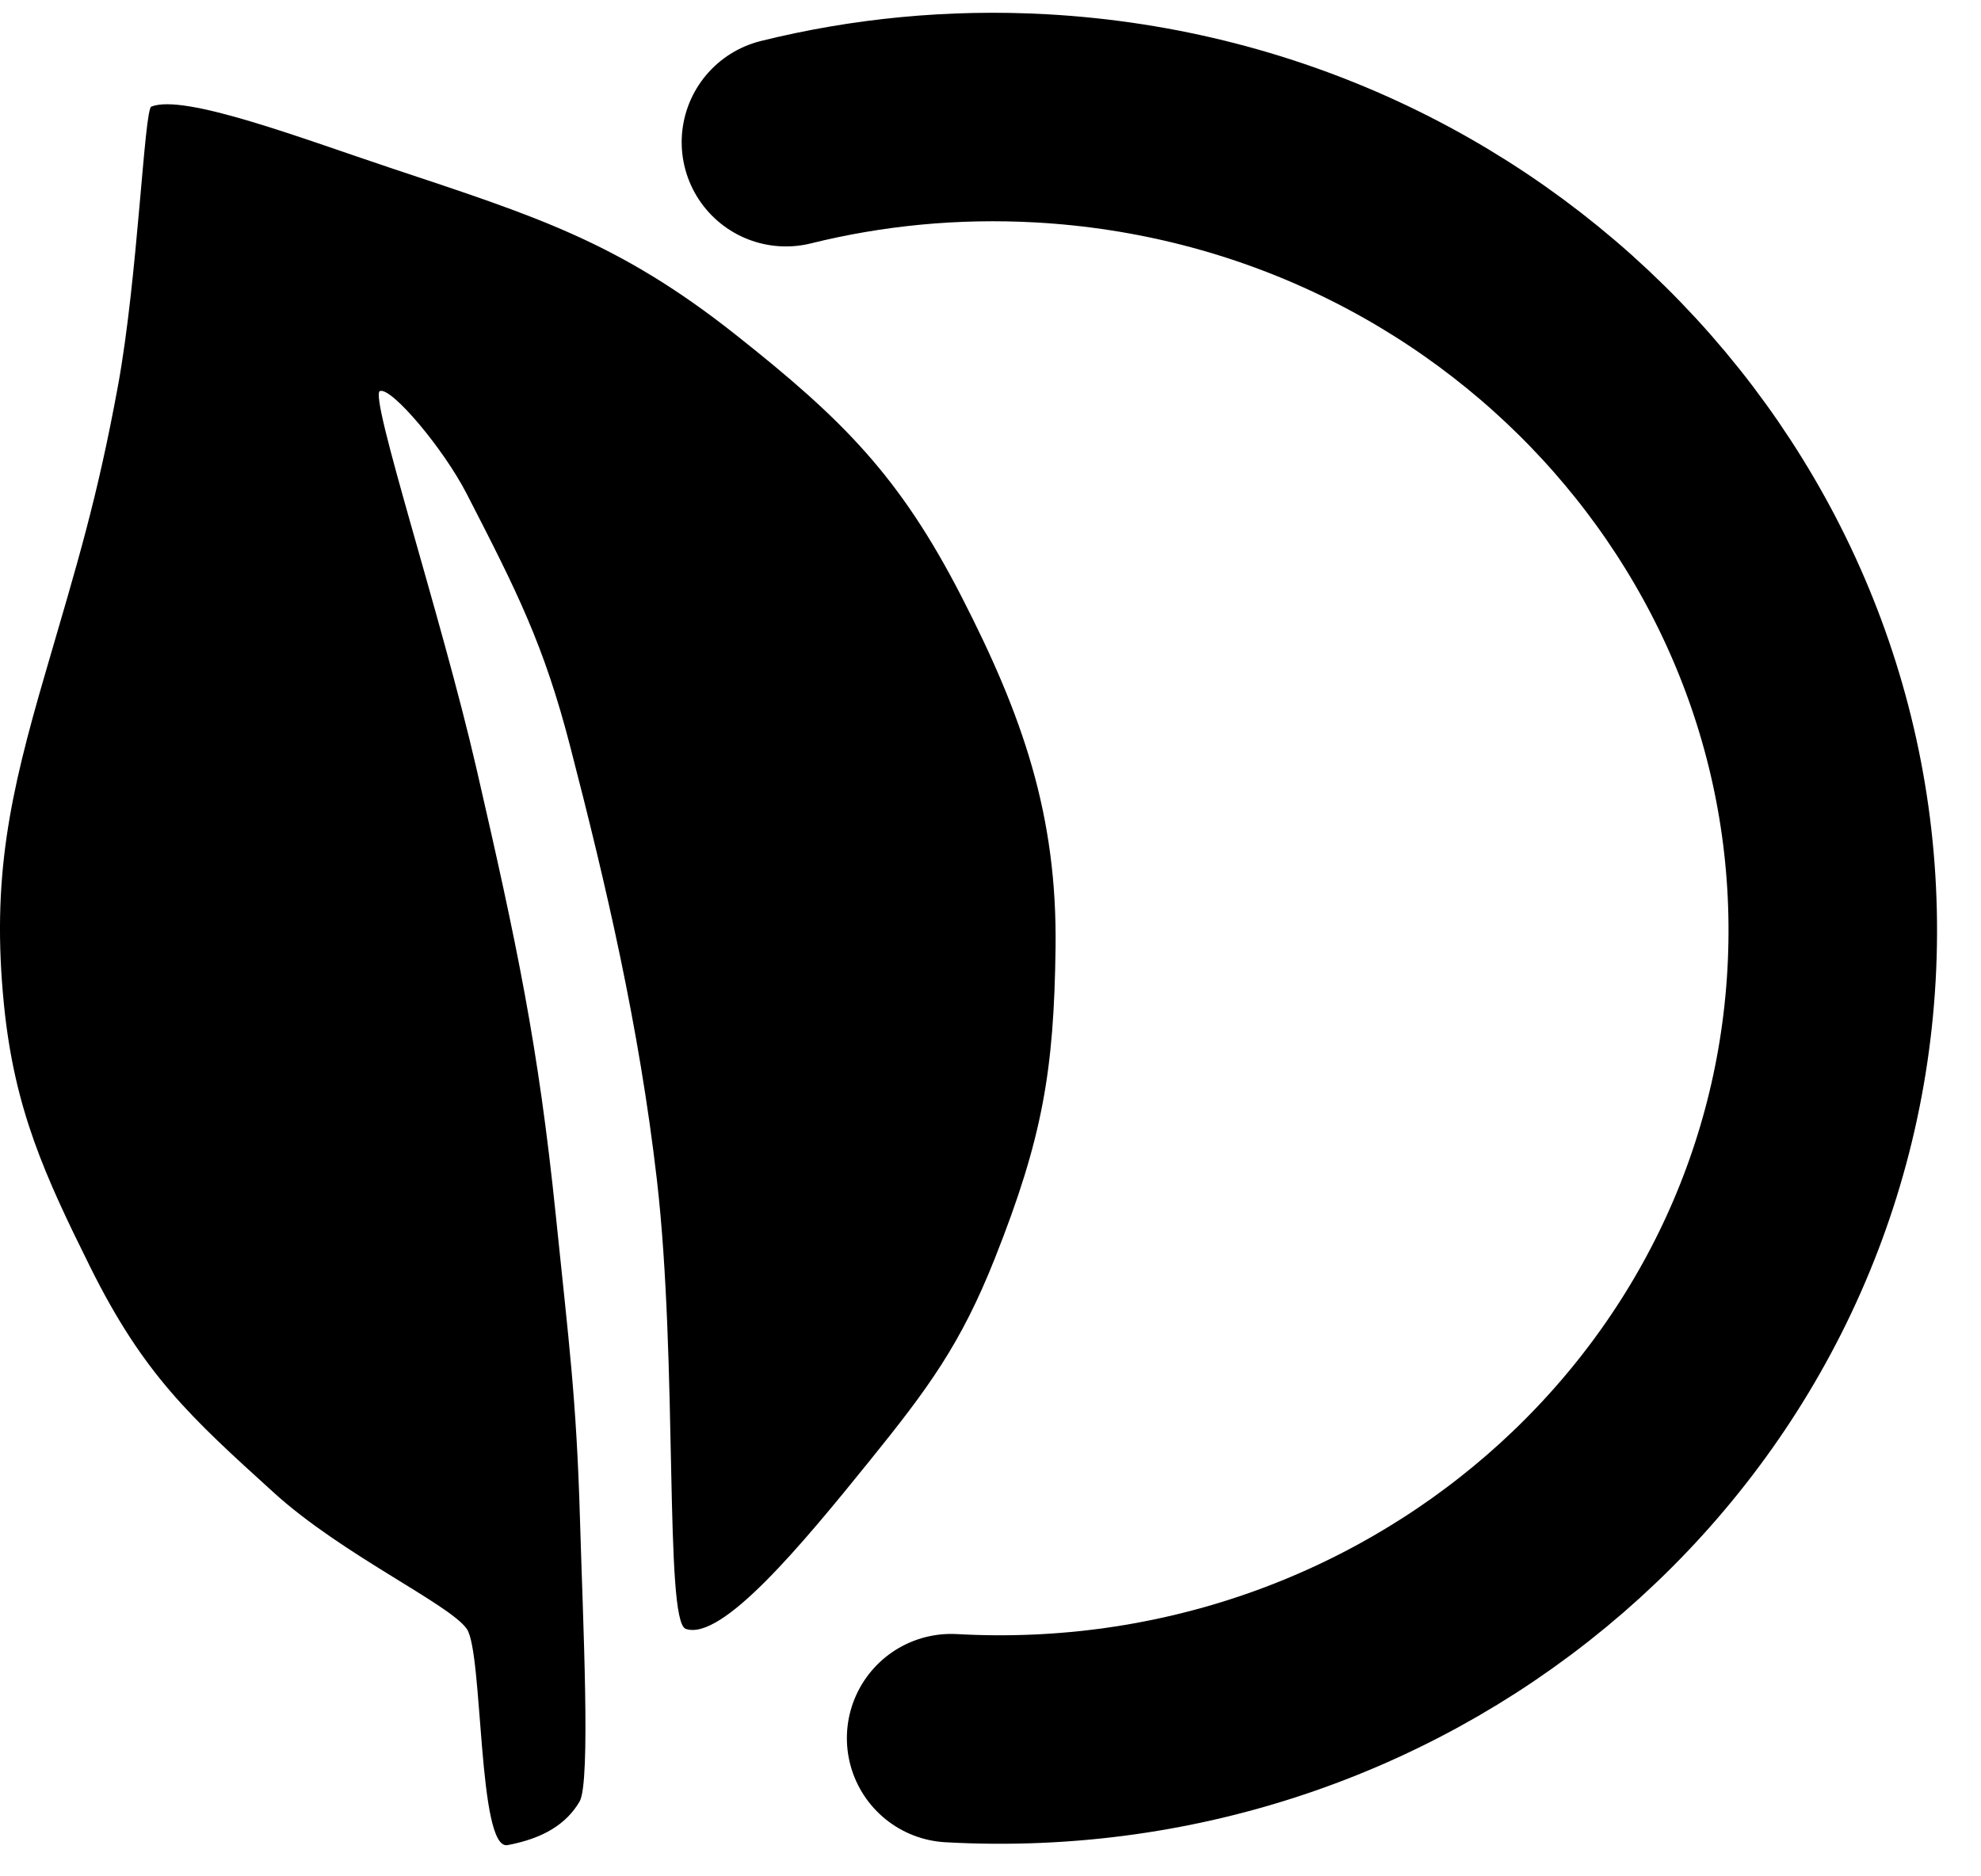 <svg viewBox="0 0 38 36" fill="none" xmlns="http://www.w3.org/2000/svg">
<path d="M18.245 33.349C27.093 33.843 34.654 27.286 35.133 18.704C35.612 10.122 28.827 2.765 19.979 2.271C18.284 2.177 16.636 2.341 15.076 2.728" stroke="currentColor" stroke-width="4" stroke-linecap="round"/>
<path d="M8.954 31.252C9.269 31.703 9.162 35.51 9.736 35.401C10.424 35.272 10.866 34.995 11.118 34.564C11.334 34.194 11.182 31.104 11.125 29.141C11.058 26.829 10.908 25.722 10.662 23.323C10.325 20.045 9.914 18.112 9.138 14.739C8.472 11.842 7.068 7.576 7.289 7.502C7.511 7.428 8.505 8.603 8.954 9.477C9.921 11.357 10.435 12.375 10.938 14.323C11.629 16.992 12.258 19.682 12.6 22.631C13.008 26.152 12.74 31.108 13.154 31.252C13.846 31.492 15.377 29.643 16.679 28.031C17.8 26.643 18.429 25.796 19.086 24.137C20.003 21.826 20.217 20.529 20.248 18.189C20.282 15.633 19.613 13.726 18.445 11.449C17.254 9.129 16.162 8.045 14.117 6.426C11.861 4.639 10.274 4.15 7.515 3.23C5.788 2.655 3.54 1.794 2.903 2.045C2.767 2.098 2.643 5.333 2.262 7.408C1.861 9.588 1.491 10.782 0.871 12.91C0.186 15.256 -0.167 16.855 0.077 19.288C0.278 21.283 0.859 22.554 1.733 24.314C2.755 26.369 3.645 27.181 5.262 28.647C6.569 29.832 8.624 30.779 8.954 31.252Z" fill="currentColor"/>
</svg>
